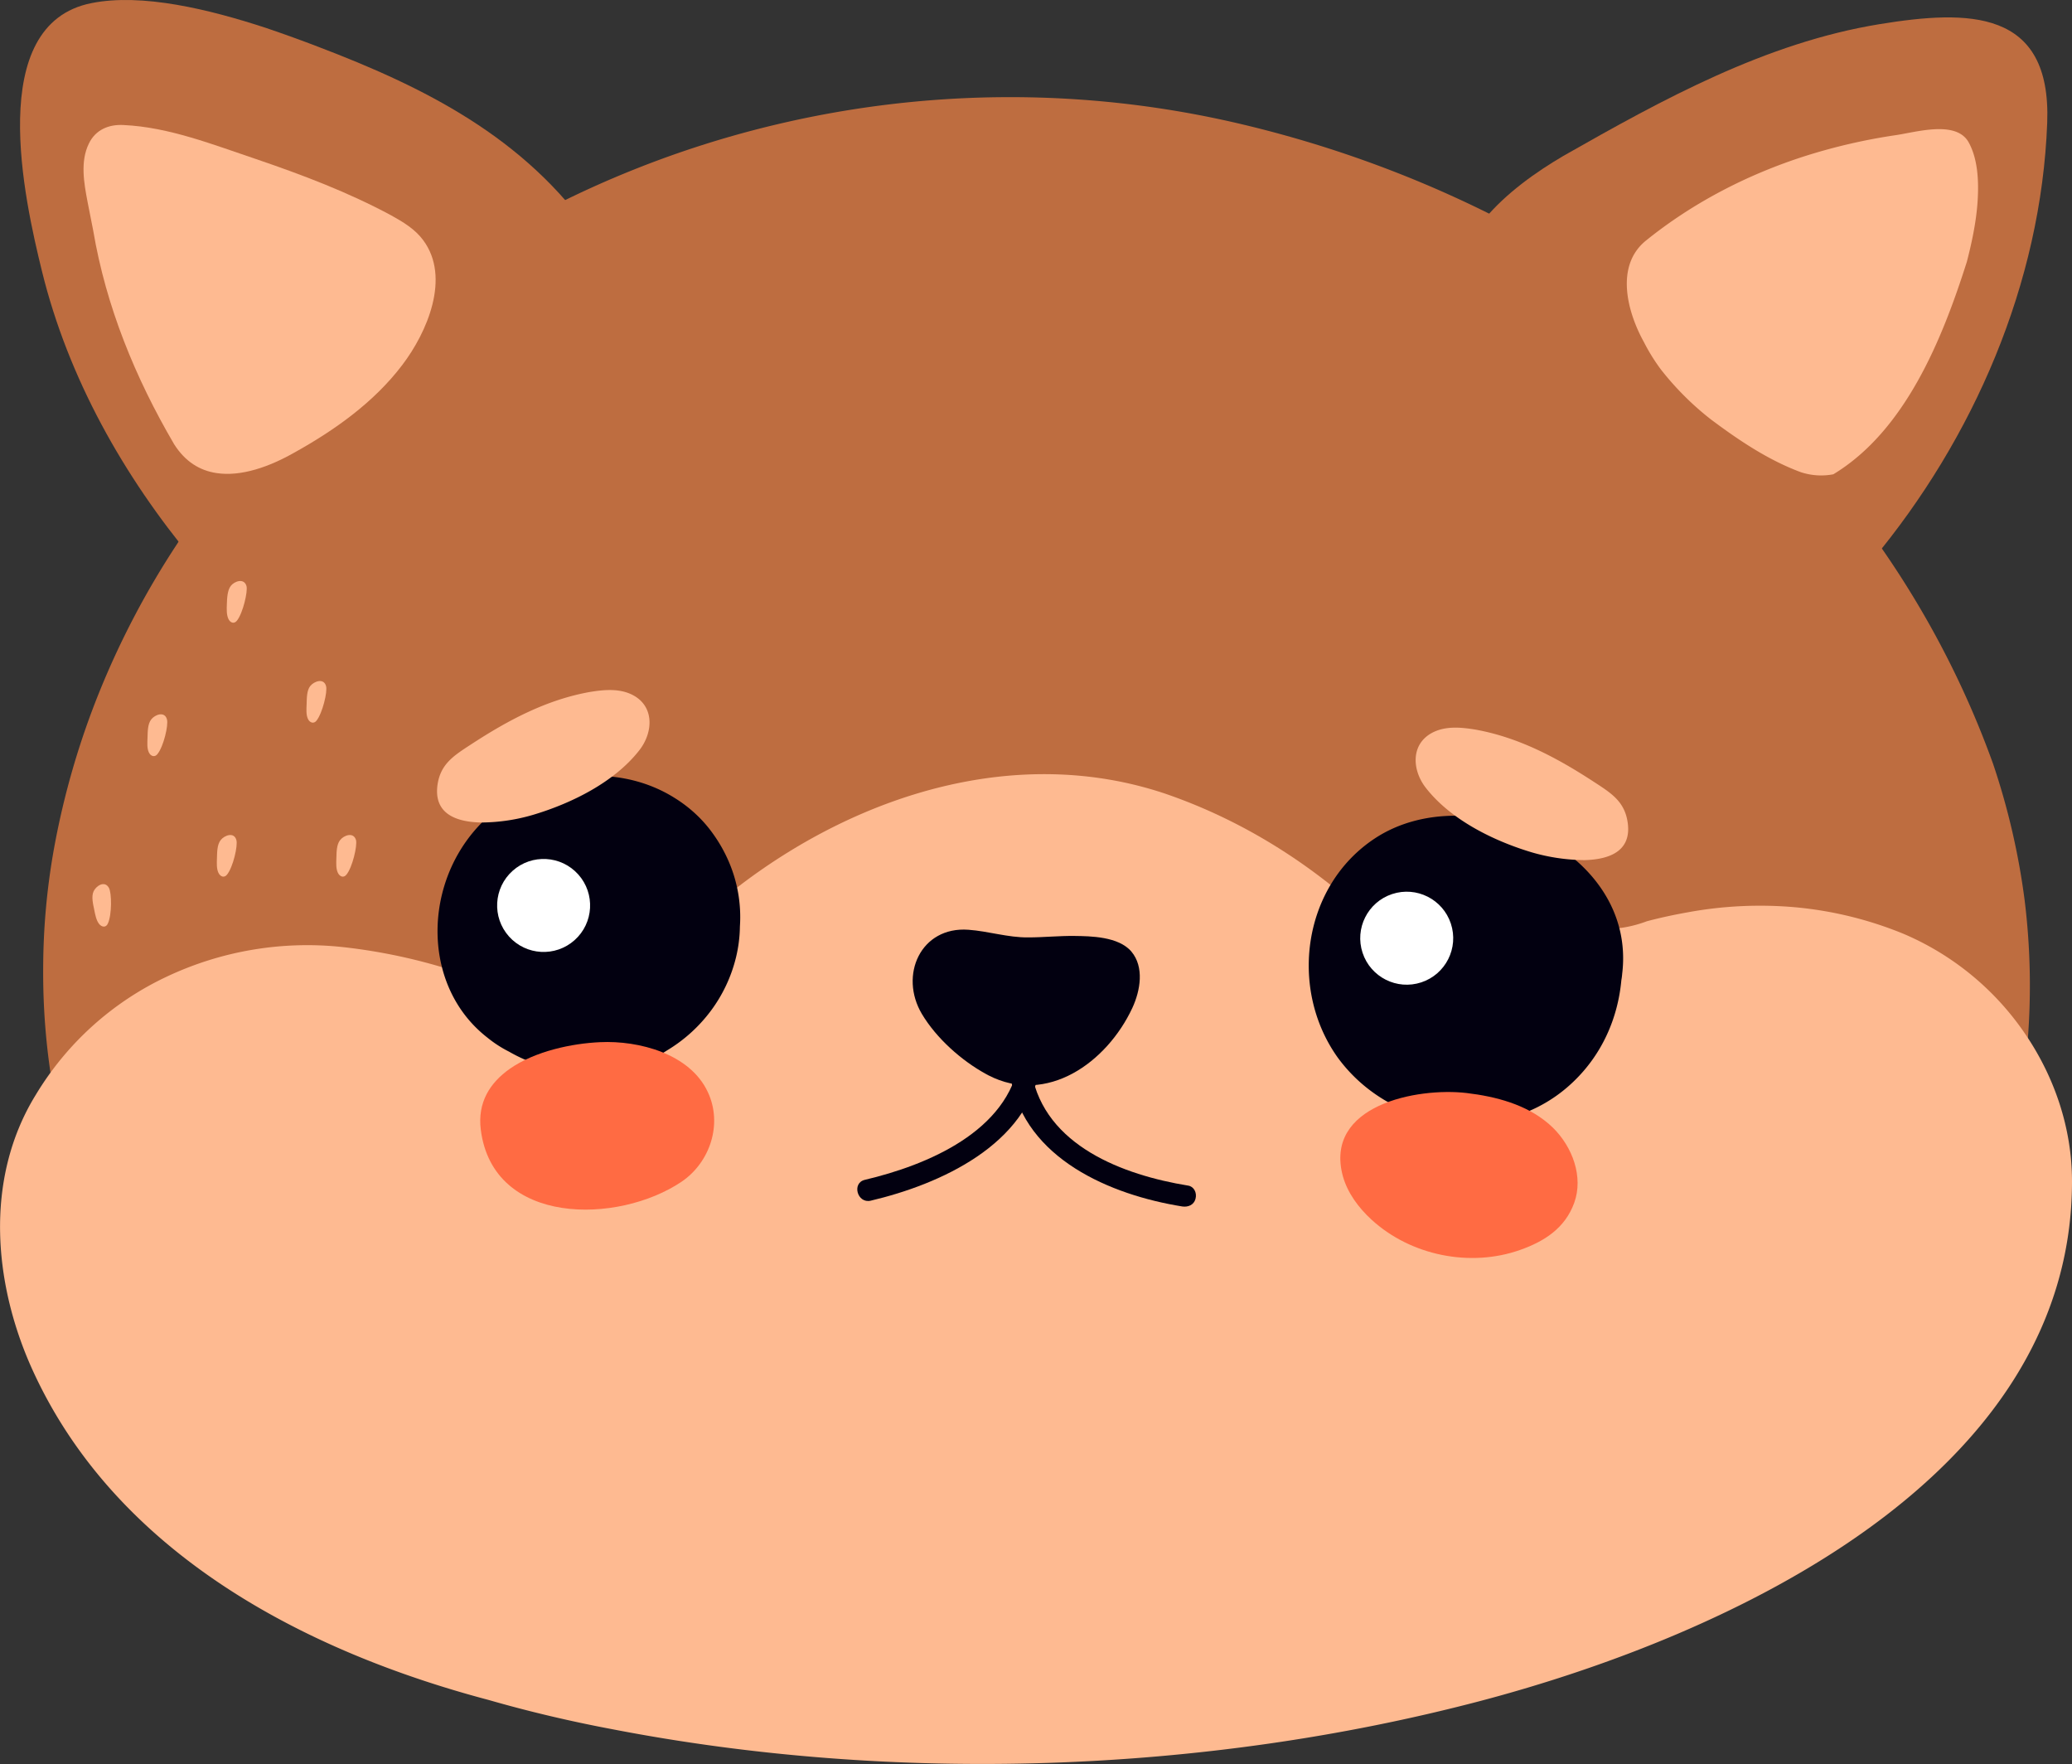 <svg xmlns="http://www.w3.org/2000/svg" width="1002.8" height="853.6" viewBox="0 0 1002.8 853.6">
  <rect x="0" y="0" width="1002.8" height="853.6" fill="#333333" stroke="none"/>
  <title>emoji35_286792142</title>
  <g id="Layer_2" data-name="Layer 2">
    <g id="emoji35_286792142">
      <g>
        <path d="M99.4,676.9c-53.8-56.5-79.1-132.6-78.5-209a331.3,331.3,0,0,1,5.2-57.1,387.1,387.1,0,0,1,22.4-77,407.8,407.8,0,0,1,37.1-70.4C191.7,97,399.6,13.9,597.5,59.3,765,97.9,907.7,211.3,964.6,369.6a344.2,344.2,0,0,1,15.3,66.2,337.1,337.1,0,0,1,1.3,69.7c-4.6,56.4-23,112.4-67,151-59.7,53-129.2,62-200.7,55.1-23.9-2.3-47.9-6.4-71.9-11.2-131.3-30.1-266.7-60-401.7-39q-28.8,4.1-57.2,11C155.1,674.9,127.3,676.5,99.4,676.9Z" fill="#be6d40"/>
        <path d="M236.5,822.6C148.1,799.2,57.7,752.4,16.8,665.2c-20.1-42.7-24.7-94.5.5-135.4a146.9,146.9,0,0,1,63.6-57.3,159.4,159.4,0,0,1,84.2-14.3,272.8,272.8,0,0,1,80.7,21.5,331.9,331.9,0,0,1,37,19.1c47.1,27.8,84.3,66.8,120.1,110,29.3,35.8,74.3,58.3,119.4,44.4a94.9,94.9,0,0,0,44.4-27c22.2-24.4,44.5-49.7,67.9-73.6,4.7-4.8,9.4-9.5,13.9-14.7,15.9-17.7,22.2-40.8,36.9-61.1,22.3-30,59.4-24.4,91.5-27.2a58.7,58.7,0,0,0,20.1-3.8c6.4-1.7,12.9-3.1,19.6-4.3a193.5,193.5,0,0,1,52.1-2.5,181.7,181.7,0,0,1,52.4,12.8,135.1,135.1,0,0,1,58.7,48c14.5,21.1,23,46.1,23,71.8,0,143.9-166.6,219.9-286.4,251.5-134.2,35.3-283.7,40-419.8,13.7Q265.7,831,236.5,822.6Z" fill="#feba91"/>
        <path d="M253.4,647a164.2,164.2,0,0,1-4-41.4c2.4-73.5,51.1-133.6,109.4-177.7s134-67.5,204.7-44c78,26.6,139.5,89.9,173,164.7,16.1,35.4,17,78.1-8.7,110.2-15.1,18.8-37.6,27.5-60.1,28.9-122.6,6.4-247.9,11-366.5-23.6C285.7,659.2,269.8,653.6,253.4,647Z" fill="#feba91"/>
        <path d="M108.4,281.1c-6.2-1.5-10.6-5.2-14.7-10C59.8,230.4,33,182.9,20.3,131.2,11.9,97-7.5,11.7,44.3,1.5c24.5-4.9,56.9,3,84.4,12,9.1,3.1,17.7,6.2,25.2,9.1,50.7,19.3,100.2,43.6,133.3,91.8,16.1,23,11.5,51.9-12.4,66.6-36.7,22.9-73.9,38.5-106.9,63.7-9.7,6.5-19.4,12.7-29.3,18.8S118.6,275.4,108.4,281.1Z" fill="#be6d40"/>
        <path d="M104.7,228.9c-7.9-1.2-15-5.4-20.4-13.9-18.8-32.1-33-66.7-39.2-103.5L42.4,97.8c-1.8-9.4-3.6-19.7.6-28.3h0c3.2-6.7,9.6-9.4,16.8-9,22,1,43.6,9.6,64.2,16.5,22.3,7.6,44.5,16,65.3,27.2,5.8,3.2,11.6,6.7,15.5,12,13.5,18.1,1.8,44.8-10.1,60.4-13.7,18.1-32.9,31.7-52.6,42.6C130.6,225.7,116.8,230.8,104.7,228.9Z" fill="#feba91"/>
        <path d="M891.4,281.1c6.2-1.5,10.7-5.2,14.7-10,49-58.8,81.8-134,84.7-211.7,2.1-55.2-38.3-54.7-81.2-47.7-55.1,9-104.9,36.4-152.9,63.7-26.6,15.6-57.8,40.9-52.8,75.4,2.1,11.9,9.2,22.8,21.1,30.2,36.8,22.9,73.9,38.5,107,63.7,9.6,6.5,19.4,12.7,29.3,18.8S881.2,275.4,891.4,281.1Z" fill="#be6d40"/>
        <path d="M887.3,229.5c34.7-21,52.6-65,64.6-102.8,2.1-8.1,4.5-18.6,5.2-29.1s0-20.9-4.3-28.7c-6-10.9-25.6-4.9-35.3-3.5a279.9,279.9,0,0,0-43.5,10c-28,8.9-54.6,22.6-77.5,41.1-14.7,12-9.2,34-.9,49A91.6,91.6,0,0,0,804,179a140.4,140.4,0,0,0,24.1,24c13.5,10.1,27.8,19.7,43.5,25.5A31.4,31.4,0,0,0,887.3,229.5Z" fill="#feba91"/>
        <path d="M478.3,520.3l-1.1-.6c-11.9-6.5-24-17.3-31-29-11.2-18.8-.6-42.5,22.5-40.8,9.7.7,19.1,3.8,28.9,3.7,7.5,0,15-.8,22.5-.7s21.3.2,27.5,7.6,4.4,18.7.4,27.3C535.7,514.1,506.7,535,478.3,520.3Z" fill="#020010"/>
        <path d="M493.4,513c-5.4,34.5-44.7,50.8-74.8,57.9-6.5,1.5-3.7,11.6,2.8,10.1,33.5-7.9,76.1-27,82.1-65.3.4-2.8-.7-5.6-3.7-6.4s-6,.9-6.4,3.7Z" fill="#020010"/>
        <path d="M489.2,522.1c7.1,38.7,48.2,56.1,83,61.7,2.8.4,5.6-.7,6.4-3.7s-.8-6-3.6-6.4c-31.3-5.1-69.3-19.2-75.7-54.4-1.2-6.7-11.3-3.9-10.1,2.8Z" fill="#020010"/>
        <path d="M358.1,448.3a67.7,67.7,0,0,0-5.4-31.4,71.3,71.3,0,0,0-7.8-13.7,62.1,62.1,0,0,0-8.3-9.4,65.2,65.2,0,0,0-9.8-7.5c-30.2-19.2-72.8-12.2-96.6,15-25.8,29.4-25.1,76.9,5.7,100.8a57.3,57.3,0,0,0,10.5,6.8,73.9,73.9,0,0,0,12.1,5.6c20.8,7.5,44.9,6.4,64.3-6.2a73.8,73.8,0,0,0,21.1-19,71.6,71.6,0,0,0,12.3-26A67,67,0,0,0,358.1,448.3Z" fill="#020010"/>
        <circle cx="263" cy="438.3" r="22.5" transform="translate(-225.1 286.7) rotate(-41.8)" fill="#fff"/>
        <path d="M785.1,471.2c7.3-59.9-73.7-95.8-119.7-65.5-34.9,23-41.8,72.6-18,106,26.5,36.3,81,43.3,113.9,11.9,14-13.3,21.7-30.8,23.4-49.3A29.1,29.1,0,0,0,785.1,471.2Z" fill="#020010"/>
        <path d="M751.5,545.6c9.6,9.4,14.9,23.9,10.4,36.4s-14.8,18.8-26.1,22.8c-24.2,8.6-53,2.8-72-14.6-6.3-5.8-11.6-12.9-13.9-21.1-9.2-34.3,35.9-43,59.9-40.2,14.2,1.7,28.7,5.5,39.6,14.8Z" fill="#ff6b43"/>
        <path d="M246.7,517.2c-9.5,6.7-15.7,16.2-14,29.5,5.9,46.6,66.5,45.8,97.2,25.1,13.8-9.4,19.9-27.9,12.7-43.3-8.6-18.6-33.4-25.1-52.2-24.2C276.9,504.9,259,508.6,246.7,517.2Z" fill="#ff6b43"/>
        <path d="M80.8,348.1c-1.1-4.1-5.8-2.3-7.6,0s-1.7,6.1-1.8,8.7-.3,5.2.6,7.2,2.9,2.6,4.2.9C79.2,361.2,81.6,350.8,80.8,348.1Z" fill="#feba91"/>
        <path d="M114.4,406.5c-1.1-4.1-5.8-2.3-7.6,0s-1.7,6.1-1.8,8.7-.2,5.2.7,7.1,2.8,2.7,4.2.9C112.8,419.6,115.2,409.2,114.4,406.5Z" fill="#feba91"/>
        <path d="M157.8,332c-1.1-4.1-5.8-2.3-7.6-.1s-1.7,6.1-1.8,8.7-.3,5.2.6,7.2,2.9,2.6,4.2.9C156.1,345,158.6,334.6,157.8,332Z" fill="#feba91"/>
        <path d="M119.3,283.6c-1.2-4.1-5.9-2.3-7.6-.1s-1.8,6.1-1.9,8.7-.2,5.2.7,7.2,2.8,2.7,4.2.9C117.6,296.6,120,286.2,119.3,283.6Z" fill="#feba91"/>
        <path d="M172.3,406.5c-1.2-4.1-5.9-2.3-7.7,0s-1.7,6.1-1.8,8.7-.2,5.2.7,7.1,2.8,2.7,4.2.9C170.6,419.6,173,409.2,172.3,406.5Z" fill="#feba91"/>
        <path d="M52.7,429.6c-2.1-3.7-6.2-.9-7.4,1.7s-.2,6.4.3,8.9,1,5.1,2.3,6.8,3.4,2,4.3-.1C54.2,442.7,54.1,432,52.7,429.6Z" fill="#feba91"/>
        <circle cx="680.7" cy="454.3" r="22.5" transform="translate(-108.1 236.4) rotate(-18.3)" fill="#fff"/>
        <path d="M232.6,398c-12-.3-22.6-4.3-20.9-17.9,1.4-10.5,8-14.5,16.6-20.1,17.8-11.6,36.4-21.5,57.4-25.2,6.2-1,12.7-1.6,18.5.6,12.7,4.9,12.4,18.6,5.1,27.8-12.1,15.4-32.7,25.5-51,31A90.1,90.1,0,0,1,232.6,398Z" fill="#feba91"/>
        <path d="M766.9,416.2c12-.3,22.7-4.3,20.9-17.9-1.4-10.5-8-14.5-16.6-20.1-17.8-11.6-36.4-21.5-57.4-25.2-6.2-1-12.7-1.6-18.5.6-12.7,4.9-12.4,18.6-5.1,27.8,12.1,15.4,32.7,25.5,51,31A93.7,93.7,0,0,0,766.9,416.2Z" fill="#feba91"/>
      </g>
    </g>
  </g>
</svg>
